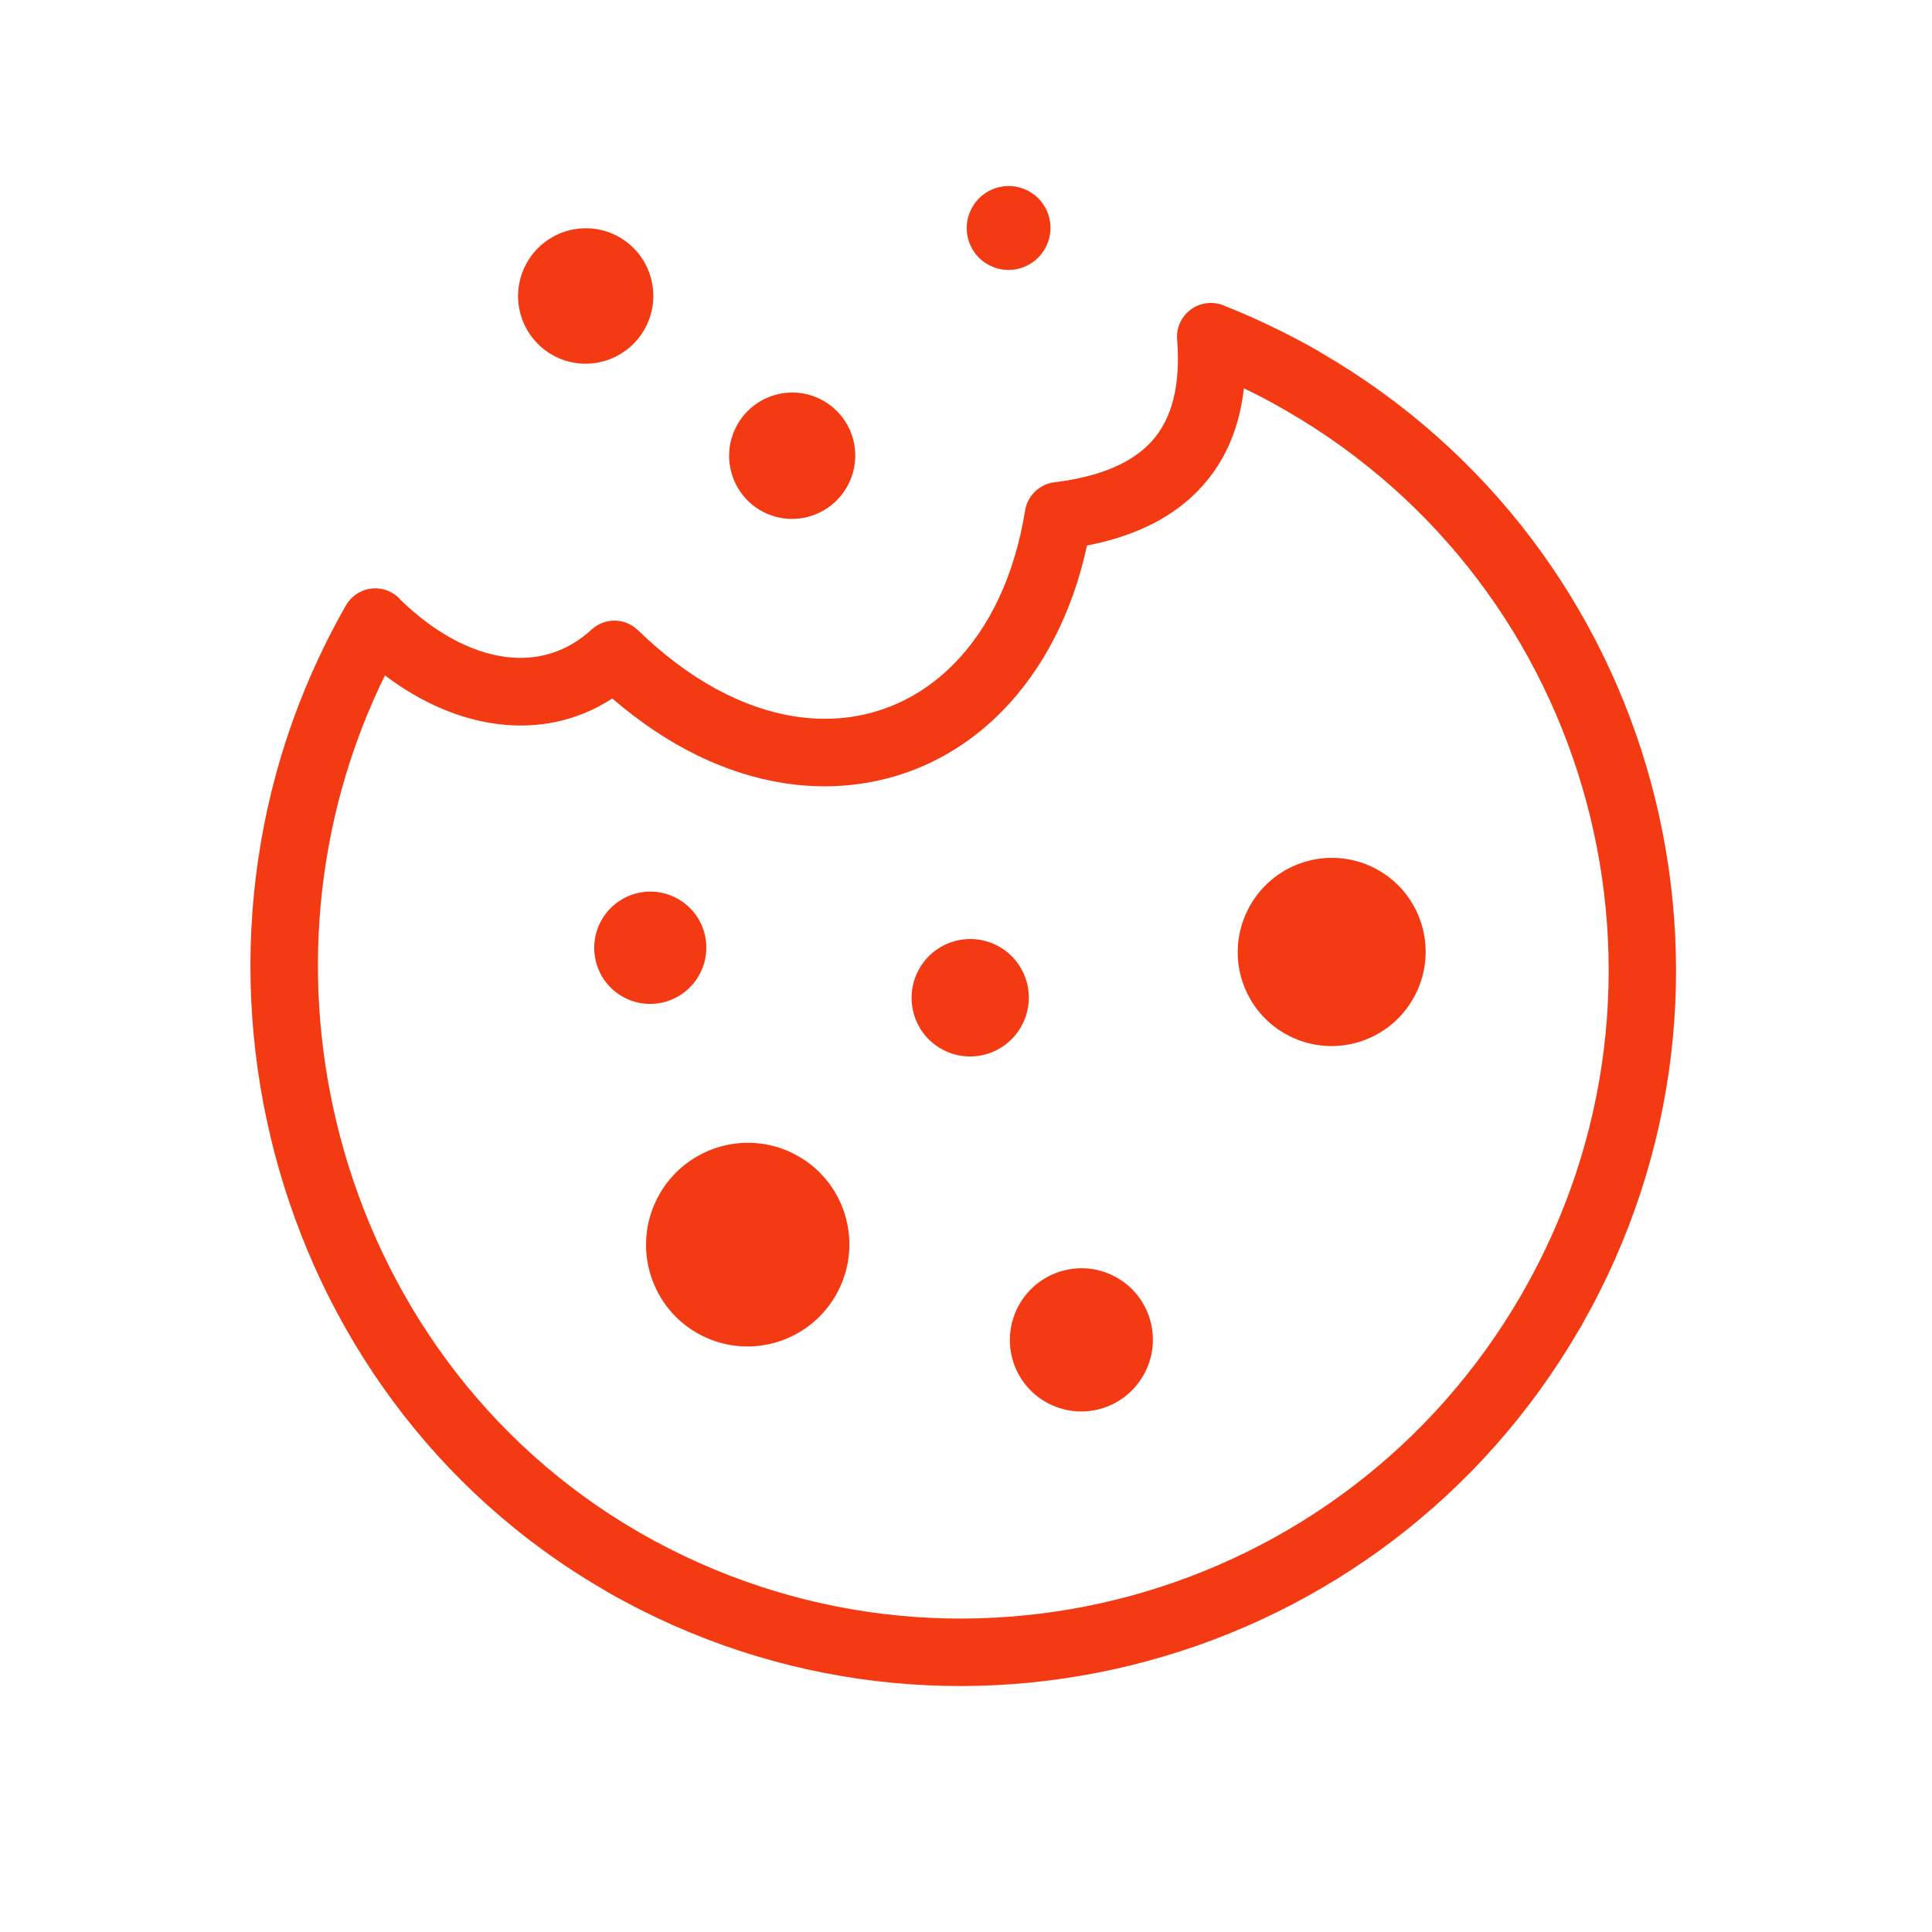 <svg width="173" height="173" viewBox="0 0 173 173" fill="none" xmlns="http://www.w3.org/2000/svg">
<g clip-path="url(#clip0)">
<path d="M94.488 43.177C98.376 42.691 101.336 41.51 103.145 39.497C104.926 37.517 105.731 34.547 105.406 30.401C105.269 28.73 106.517 27.268 108.181 27.136C108.743 27.092 109.277 27.198 109.757 27.431C111.126 27.973 112.49 28.572 113.848 29.227C115.225 29.891 116.574 30.588 117.885 31.337C118.006 31.398 118.123 31.469 118.225 31.545C133.4 40.326 143.611 54.416 147.855 70.149C152.108 85.911 150.381 103.296 141.664 118.603L141.673 118.608C141.612 118.73 141.54 118.847 141.465 118.949C132.665 134.167 118.575 144.424 102.857 148.708C87.106 153.011 69.756 151.308 54.492 142.611C54.37 142.549 54.254 142.478 54.151 142.402C38.953 133.621 28.786 119.259 24.596 103.282C20.391 87.286 22.186 69.652 30.903 54.345C31.663 52.848 33.481 52.252 34.975 53.011C35.348 53.201 35.665 53.456 35.911 53.758C38.911 56.66 42.168 58.409 45.248 58.819C48.042 59.191 50.742 58.431 52.973 56.374C54.162 55.282 55.979 55.311 57.114 56.429L57.119 56.42C61.747 60.926 66.573 63.425 71.116 64.144C73.868 64.576 76.512 64.365 78.936 63.547C81.368 62.735 83.59 61.32 85.502 59.359C88.6 56.176 90.855 51.552 91.794 45.705C92.024 44.327 93.152 43.31 94.488 43.177ZM82.199 86.966C83.516 84.374 86.672 83.34 89.258 84.653C91.844 85.967 92.87 89.126 91.552 91.718C90.235 94.311 87.079 95.345 84.493 94.031C81.908 92.718 80.886 89.549 82.199 86.966ZM91.128 117.079C92.731 113.925 96.582 112.655 99.737 114.258C102.892 115.861 104.142 119.711 102.535 122.874C100.928 126.038 97.081 127.298 93.926 125.695C90.771 124.092 89.521 120.242 91.128 117.079ZM53.756 82.595C55.016 80.115 58.031 79.127 60.505 80.383C62.978 81.64 63.959 84.658 62.698 87.138C61.438 89.618 58.423 90.606 55.949 89.35C53.476 88.093 52.5 85.066 53.756 82.595ZM86.974 18.717C87.915 16.863 90.169 16.125 92.018 17.064C93.866 18.003 94.599 20.259 93.657 22.112C92.716 23.966 90.461 24.704 88.613 23.765C86.769 22.84 86.032 20.57 86.974 18.717ZM65.904 38.251C67.321 35.462 70.716 34.349 73.498 35.762C76.28 37.176 77.383 40.574 75.966 43.363C74.549 46.152 71.154 47.265 68.372 45.852C65.6 44.443 64.487 41.04 65.904 38.251ZM47.052 23.762C48.569 20.777 52.218 19.581 55.196 21.094C58.173 22.607 59.359 26.259 57.842 29.245C56.325 32.23 52.676 33.426 49.699 31.913C46.716 30.386 45.535 26.748 47.052 23.762ZM111.752 81.433C113.858 77.287 118.921 75.62 123.066 77.726C127.201 79.827 128.854 84.894 126.743 89.05C124.632 93.205 119.574 94.863 115.429 92.757C111.284 90.651 109.64 85.589 111.752 81.433ZM58.841 107.328C61.124 102.835 66.605 101.04 71.085 103.316C75.566 105.592 77.347 111.078 75.065 115.571C72.782 120.063 67.302 121.859 62.821 119.583C58.349 117.311 56.559 111.82 58.841 107.328ZM107.641 43.548C105.179 46.289 101.69 48.002 97.336 48.851C96.007 54.982 93.346 59.965 89.823 63.592C87.241 66.248 84.195 68.174 80.846 69.287C77.497 70.4 73.878 70.704 70.149 70.117C65.081 69.32 59.824 66.861 54.829 62.545C51.675 64.593 48.104 65.31 44.42 64.817C41.069 64.362 37.66 62.889 34.469 60.479C28.032 73.588 26.914 88.293 30.445 101.732C34.248 116.229 43.446 129.239 57.189 137.186L57.235 137.21L57.352 137.281C71.226 145.225 86.994 146.783 101.28 142.89C115.514 139.006 128.28 129.713 136.245 115.909L136.269 115.862L136.34 115.745C144.305 101.847 145.9 86.042 142.034 71.737C138.186 57.489 128.935 44.723 115.169 36.775L115.122 36.751L115.006 36.68C113.788 35.979 112.584 35.344 111.384 34.769C110.983 38.357 109.705 41.264 107.641 43.548Z" fill="#F33A12"/>
</g>
<defs>
<clipPath id="clip0">
<rect width="129" height="128" fill="white" transform="translate(0 115.008) rotate(-63.066)"/>
</clipPath>
</defs>
</svg>
